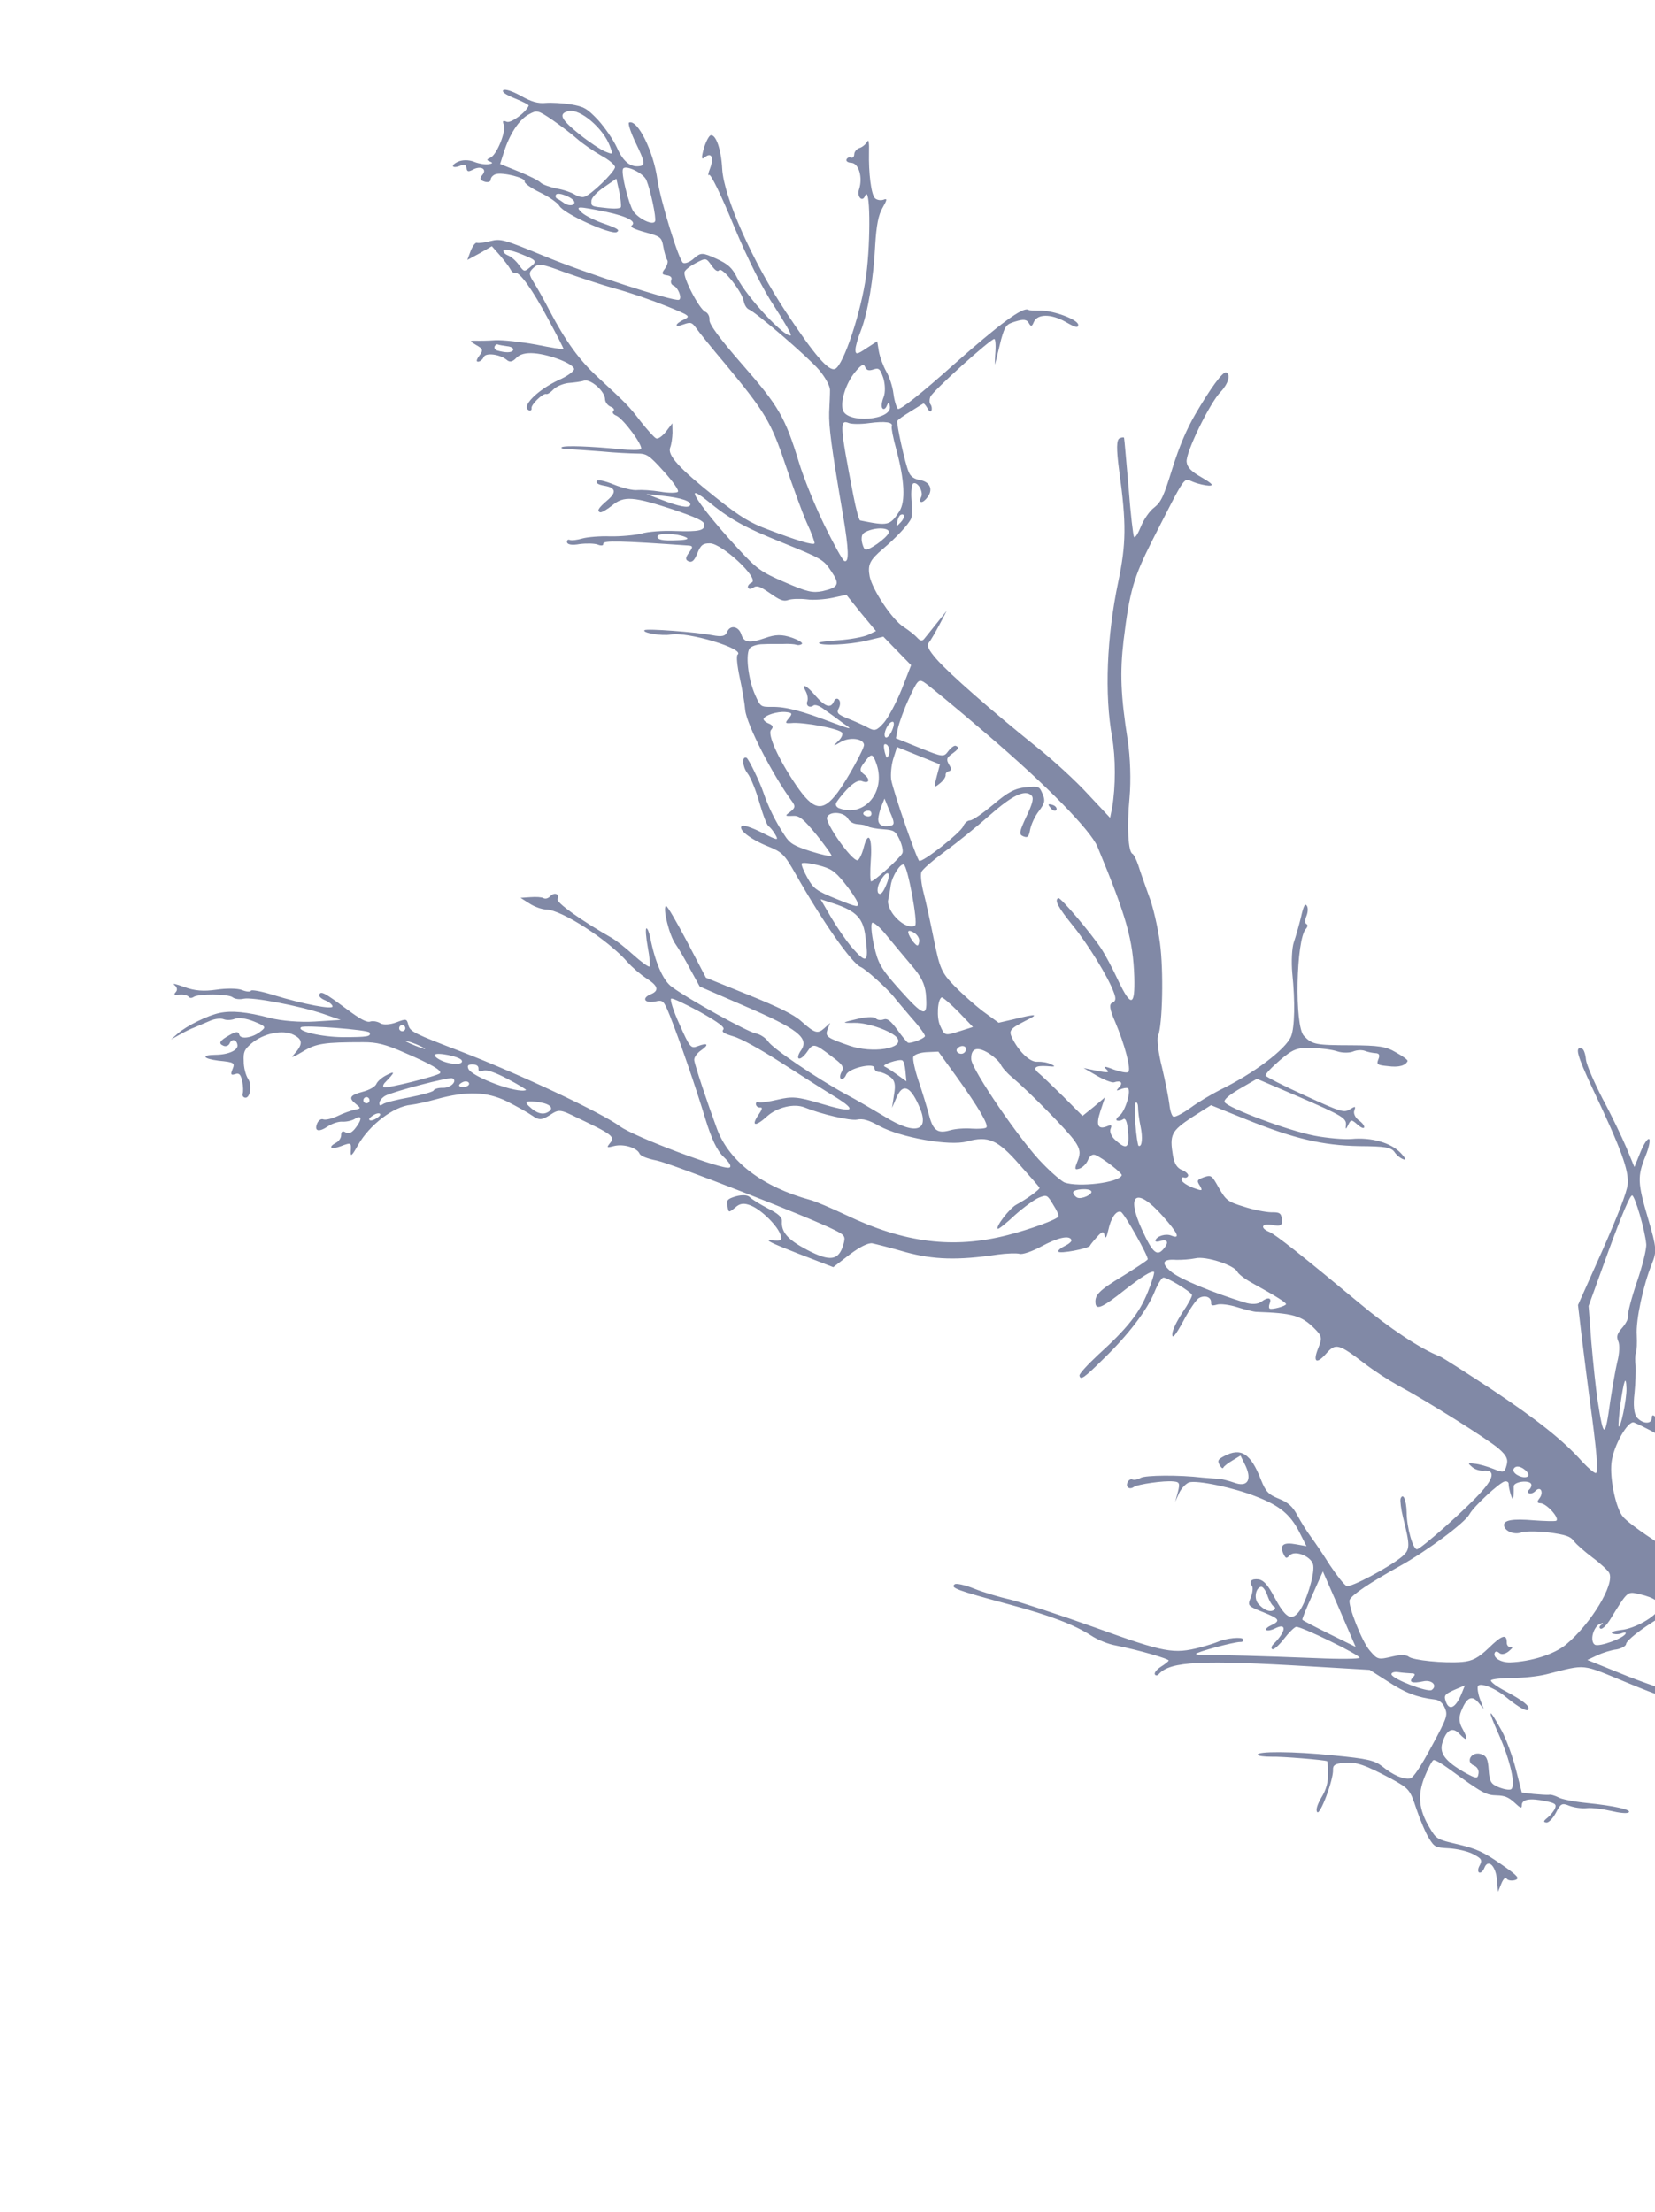 <svg width="279" height="373" viewBox="0 0 279 373" fill="none" xmlns="http://www.w3.org/2000/svg">
<path d="M253.081 317.626C253.412 316.806 253.781 316.449 253.992 316.759C254.204 317.069 254.841 317.158 255.412 316.996C256.253 316.719 255.916 316.302 252.976 314.272C250.036 312.243 248.946 311.746 245.828 310.992C242.237 310.158 242.14 310.119 240.978 308.134C239.172 305.103 238.929 302.648 240.177 299.561C240.761 298.113 241.432 296.869 241.636 296.783C241.858 296.649 243.035 297.348 244.249 298.232C249.926 302.377 250.533 302.679 252.311 302.724C253.644 302.757 254.32 303.03 255.302 303.932C256.362 304.921 256.555 304.999 256.547 304.323C256.589 303.386 257.923 303.139 260.559 303.699C262.172 304.014 262.422 304.227 262.149 304.903C261.974 305.337 261.401 306.06 260.898 306.473C260.152 307.07 260.141 307.234 260.73 307.304C261.127 307.296 261.815 306.564 262.302 305.638C263.089 304.104 263.312 303.97 264.518 304.457C265.29 304.769 266.613 304.967 267.493 304.873C268.372 304.779 270.236 305.028 271.569 305.341C272.949 305.675 274.292 305.824 274.553 305.593C275.173 305.17 272.2 304.474 267.399 303.993C265.352 303.783 263.218 303.37 262.726 303.059C262.166 302.777 261.423 302.533 261.104 302.629C260.756 302.656 259.607 302.585 258.525 302.484L256.545 302.246L255.525 298.242C254.953 296.047 253.881 293.144 253.17 291.847C250.875 287.665 250.642 287.964 252.656 292.425C254.621 296.867 255.563 301.063 254.75 301.689C254.459 301.852 253.561 301.714 252.693 301.363C251.342 300.817 251.102 300.439 250.964 298.419C250.835 296.515 250.585 296.022 249.582 295.728C248.008 295.317 247.007 297.101 248.502 297.705C249.033 297.92 249.359 298.501 249.242 299.07C249.103 299.969 248.891 299.939 246.914 298.859C243.635 296.974 242.616 295.608 243.153 293.861C243.837 291.612 244.892 291.084 246.095 292.412C247.395 293.779 247.57 293.345 246.533 291.466C245.967 290.508 245.893 289.58 246.321 288.519C247.257 286.203 248.109 285.762 249.216 287.05L250.12 288.145L249.498 286.491C249.172 285.63 249.021 284.615 249.138 284.325C249.43 283.602 252.055 284.606 253.982 286.226C256.053 287.905 257.471 288.702 257.666 288.22C257.9 287.641 256.753 286.729 253.754 285.124C252.269 284.356 251.199 283.531 251.345 283.309C251.539 283.107 253.182 282.929 254.979 282.925C256.776 282.922 259.299 282.65 260.672 282.307C267.606 280.563 266.36 280.453 274.349 283.736C279.926 286.046 282.107 286.759 284.049 286.814C286.58 286.938 289.706 288.37 290.522 289.822C290.762 290.199 291.206 290.491 291.525 290.395C291.873 290.368 292.817 291.086 293.645 292.094C295.339 294.013 295.637 294.245 295.871 293.667C296.047 293.232 293.909 291.022 290.913 288.577C289.043 287.092 288.339 286.751 285.162 286.141C283.125 285.767 278.425 284.205 274.546 282.694L267.599 279.887L269.263 279.1C270.163 278.678 271.643 278.21 272.523 278.116C273.374 277.955 274.11 277.523 274.13 277.194C274.122 276.798 275.585 275.537 277.445 274.268C280.68 272.096 280.815 272.038 284.495 272.515C288.271 273.031 293.707 274.161 296.409 274.972C297.201 275.236 298.408 275.443 299.036 275.416C299.664 275.389 302.251 276.21 304.759 277.223C309.777 279.25 312.302 281.056 324.625 291.254C330.955 296.561 331.764 297.057 338.411 300.191C342.269 302.031 347.257 304.27 349.476 305.167C354.156 307.058 354.357 307.532 351.489 309.908C350.414 310.765 348.097 312.747 346.392 314.19C344.618 315.663 342.652 317.057 341.994 317.296C340.35 317.754 337.888 319.958 338.021 320.741C338.077 321.157 339.518 320.785 341.599 319.942C344.018 318.955 346.691 317.061 350.606 313.761C356.75 308.555 355.967 308.687 360.566 311.611C361.916 312.437 362.389 312.516 362.883 311.987C363.465 311.38 363.562 311.419 363.809 312.473C363.932 313.14 365.01 314.361 366.148 315.158C367.266 316.002 368.72 317.263 369.404 317.932C370.04 318.582 370.848 319.358 371.147 319.591C372.015 320.222 367.581 322.583 365.126 322.826C362.787 323.059 362.088 323.955 364.049 324.242C365.014 324.352 365.294 324.633 365.099 325.116C364.943 325.502 364.989 326.082 365.201 326.391C365.46 326.721 365.742 326.442 365.966 325.747C366.553 323.739 366.834 323.46 369.099 322.299C371.635 321.022 371.944 321.091 372.131 322.85C372.252 324.078 372.252 324.078 372.538 322.678C372.685 321.895 373.017 321.075 373.259 320.893C373.501 320.71 375.044 321.614 376.711 322.905C378.426 324.215 382.659 326.655 386.615 328.533C390.405 330.402 395.026 332.717 396.877 333.69C398.71 334.711 400.379 335.441 400.534 335.336C400.717 335.298 401.632 333.31 402.588 330.946L404.303 326.701L402.952 326.155L401.669 325.581L403.264 325.383C405.071 325.216 406.188 323.703 404.507 323.697C403.298 323.77 398.531 322.236 394.691 320.629C391.96 319.469 391.758 319.275 390.907 316.799C390.438 315.319 389.507 313.596 388.939 312.918C387.987 311.803 387.697 311.686 386.363 311.933C385.56 312.114 384.874 312.285 384.854 312.333C384.854 312.333 385.828 312.839 387.063 313.394C388.829 314.164 389.435 314.745 389.712 315.867C389.893 316.67 390.314 317.85 390.533 318.556C390.954 319.736 390.906 319.717 389.258 318.658C387.243 317.395 386.579 316.397 386.979 315.268C387.194 314.738 387.01 314.776 386.409 315.431C385.652 316.191 385.16 316.161 382.989 315.284C380.596 314.261 367.678 305.674 367.285 304.842C367.218 304.591 368.138 304.12 369.299 303.748C370.508 303.394 374.087 302.035 377.232 300.78C380.396 299.477 383.24 298.549 383.529 298.666C383.867 298.803 384.264 298.514 384.44 298.08C384.635 297.598 386.824 296.069 389.254 294.638C392.42 292.774 393.939 292.209 394.372 292.665C394.7 292.966 395.289 293.035 395.666 292.795C396.703 292.035 396.705 291.475 395.68 291.79C393.609 292.469 395.326 290.581 398.153 289.142C399.701 288.364 401.096 287.413 401.232 287.075C401.388 286.689 403.035 285.39 404.875 284.17C407.868 282.18 408.188 281.804 407.941 280.75C407.664 279.628 407.597 279.657 407.031 281.056C406.388 282.648 403.337 284.783 403.912 283.219C404.088 282.785 404.495 282.332 404.843 282.305C405.143 282.257 405.716 281.535 406.027 280.763C406.378 279.894 406.38 279.334 406.013 279.41C405.665 279.438 405.277 279.842 405.101 280.276C404.946 280.662 404.247 281.559 403.529 282.223C402.793 282.935 401.754 284.255 401.22 285.162C400.491 286.27 398.399 287.838 394.719 289.999C391.68 291.689 387.981 293.899 386.47 294.86L383.739 296.619L383.245 291.592C383.003 288.857 382.605 286.508 382.412 286.43C382.171 286.332 382.184 288.246 382.427 290.701C382.641 293.088 382.671 295.513 382.437 296.092C382.222 296.623 380.199 297.882 377.673 298.994C373.705 300.758 373.222 300.843 372.752 299.924C372.233 298.985 372.185 298.965 372.104 299.999C372.014 300.916 371.307 301.416 368.608 302.402C366.769 303.062 364.961 303.51 364.623 303.374C364.286 303.237 363.296 301.659 362.432 299.907C361.07 297.168 360.966 296.453 361.57 294.957C362.759 292.014 363.651 291.196 365.728 291.194C367.429 291.151 367.863 291.327 369.154 292.578L370.646 294.022L369.878 292.59C369.101 291.041 366.545 289.728 365.326 290.245C363.836 290.878 363.396 289.466 363.816 285.37C364.308 280.125 365.456 277.839 369.983 273.439C371.777 271.639 373.465 269.683 373.738 269.008C374.849 266.258 375.459 254.887 374.462 255.27C374.239 255.405 374.148 256.603 374.163 257.956C374.307 260.932 373.631 266.495 372.91 268.28C372.637 268.956 371.132 270.873 369.552 272.423C368.001 274.041 366.371 275.852 365.866 276.546C364.837 277.982 364.383 277.855 364.225 276.164C364.181 275.023 364.084 274.984 363.772 275.756C363.432 276.46 363.267 276.45 362.883 275.734C362.144 274.369 361.937 275.576 362.637 277.037C363.059 277.937 362.998 278.923 362.374 280.466C361.439 282.782 360.256 283.764 355.069 286.325C353.384 287.16 351.177 288.457 350.237 289.256C349.249 290.035 348.29 290.602 348.145 290.543C347.952 290.465 347.994 289.528 348.191 288.485C348.967 284.758 347.679 277.391 346.212 276.855C345.923 276.738 345.95 277.086 346.229 277.647C346.526 278.16 346.974 279.969 347.133 281.66C347.291 283.352 347.525 285.41 347.61 286.174C347.694 286.938 347.379 288.55 346.921 289.824C345.429 293.655 344.203 293.496 336.025 288.733C331.638 286.119 317.299 274.938 315.038 272.341C314.47 271.662 313.612 271.147 313.167 271.136C312.655 271.154 312.067 270.804 311.846 270.378C311.654 270.02 310.643 269.05 309.67 268.264C308.495 267.284 306.976 264.931 304.933 260.682C303.283 257.265 301.795 254.42 301.602 254.342C301.409 254.264 300.823 253.353 300.275 252.347C299.728 251.34 299.035 250.555 298.668 250.631C297.45 250.868 297.551 252.144 298.964 254.342C299.81 255.582 300.914 257.711 301.498 259.182C302.399 261.398 302.397 261.958 301.511 263.733C300.878 265.161 300.731 265.943 301.144 266.447C301.924 267.435 295.038 266.281 289.74 264.533L285.571 263.185L286.912 260.977C287.631 259.752 288.554 258.161 288.914 257.409C289.323 256.676 290.108 255.983 290.639 255.917C291.403 255.833 291.529 255.659 291.212 255.194C290.847 254.71 291.022 254.276 292.089 253.023C293.37 251.521 293.38 251.356 292.65 250.107C291.699 248.433 291.236 248.189 290.846 249.154C290.691 249.54 290.91 250.246 291.276 250.731C291.921 251.496 291.871 251.757 290.979 252.855C290.377 253.51 288.687 256.026 287.201 258.456L284.47 262.853L282.599 261.928C279.898 260.556 274.789 257.089 273.634 255.781C272.431 254.453 271.347 249.357 271.666 246.624C271.956 243.823 274.454 239.445 275.467 239.854C278.632 241.189 284.514 244.688 284.589 245.335C284.732 245.954 284.848 245.945 285.082 245.366C285.335 244.739 286.156 244.79 289.003 245.66C291.011 246.246 292.933 246.63 293.339 246.457C293.833 246.208 293.225 245.906 291.294 245.407C289.315 244.888 288.515 244.508 288.468 243.928C288.354 243.377 288.065 243.26 287.184 243.634C285.336 244.459 278.815 241.431 279.38 240.032C279.516 239.694 279.335 239.172 279.055 238.891C278.651 238.503 278.448 238.589 278.465 239.101C278.413 240.203 276.887 240.091 275.934 238.977C275.463 238.337 275.304 236.926 275.542 234.946C275.712 233.275 275.778 231.169 275.732 230.309C275.619 229.477 275.632 228.473 275.788 228.087C275.944 227.701 275.978 226.367 275.924 225.111C275.749 222.627 277.006 216.738 278.449 213.168C279.326 210.997 279.28 210.417 277.866 205.581C276.042 199.4 276.007 198.376 277.43 194.854C278.015 193.407 278.241 192.151 278 192.054C277.711 191.937 277.07 192.969 276.524 194.319L275.53 196.78L274.169 193.48C273.421 191.719 271.628 187.964 270.149 185.234C268.738 182.475 267.454 179.543 267.36 178.664C267.286 177.736 266.989 176.943 266.748 176.845C265.397 176.299 265.827 177.876 268.445 183.479C273.356 193.825 274.648 197.434 274.389 199.742C274.22 201.133 272.709 205.012 270.079 210.965L266.019 220.043L266.676 225.639C267.061 228.713 267.644 233.382 267.992 235.992C269.17 244.605 269.477 248.153 269.051 248.373C268.8 248.44 267.798 247.586 266.777 246.501C263.572 242.905 259.332 239.508 251.418 234.234C247.157 231.446 243.243 228.911 242.712 228.697C239.46 227.439 234.11 223.874 229.206 219.76C219.504 211.688 214.995 208.126 213.982 207.717C212.39 207.074 212.673 206.234 214.353 206.52C216.014 206.854 216.275 206.623 216.048 205.241C215.896 204.506 215.607 204.389 214.254 204.404C213.365 204.381 211.279 203.987 209.697 203.46C206.946 202.629 206.667 202.348 205.476 200.296C204.275 198.127 204.179 198.088 202.95 198.49C201.751 198.959 201.712 199.056 202.298 199.966C202.788 200.837 202.672 200.846 201.06 200.251C200.095 199.862 199.208 199.279 199.18 198.931C199.133 198.631 199.327 198.429 199.568 198.526C199.858 198.643 200.177 198.548 200.294 198.258C200.391 198.017 199.958 197.561 199.283 197.289C198.414 196.938 197.982 196.202 197.736 194.868C197.149 191.32 197.45 190.712 200.908 188.405L204.152 186.348L210.086 188.746C218.191 192.021 223.018 193.129 229.144 193.247C233.511 193.272 234.505 193.449 235.082 194.243C235.428 194.776 236.151 195.349 236.605 195.476C237.135 195.69 236.886 195.197 236.097 194.373C234.392 192.618 231.101 191.737 227.834 192.044C226.558 192.146 223.737 191.904 221.603 191.491C217.123 190.635 206.846 186.764 206.444 185.815C206.271 185.409 207.279 184.581 209.041 183.554L211.897 181.902L218.737 184.834C226.427 188.165 227.063 188.534 226.885 189.809C226.796 190.446 226.912 190.437 227.272 189.685C227.71 188.739 227.874 188.75 228.78 189.564C229.357 190.078 229.869 190.341 229.966 190.1C230.064 189.859 229.669 189.307 229.052 188.889C228.455 188.423 228.119 187.726 228.314 187.244C228.558 186.501 228.51 186.481 227.551 187.048C226.573 187.663 226.023 187.497 220.013 184.732C216.453 183.125 213.483 181.588 213.348 181.366C213.282 181.114 214.358 179.978 215.734 178.794C217.963 176.889 218.621 176.649 221.075 176.687C222.572 176.731 224.552 176.969 225.44 177.272C226.28 177.555 227.517 177.55 228.126 177.291C228.736 177.032 229.644 177.006 230.127 177.201C230.609 177.396 231.391 177.544 231.884 177.575C232.493 177.596 232.656 177.886 232.383 178.562C232.013 179.478 232.138 179.585 233.973 179.765C235.837 180.013 236.93 179.669 237.29 178.917C237.368 178.724 236.501 178.093 235.353 177.461C233.637 176.431 232.41 176.272 227.763 176.246C221.763 176.235 221.193 176.117 219.816 174.663C218.189 172.995 218.491 158.358 220.149 156.615C220.45 156.288 220.49 155.911 220.249 155.813C219.959 155.696 219.981 155.088 220.234 154.461C220.507 153.785 220.539 153.012 220.279 152.683C219.99 152.286 219.728 152.797 219.316 154.651C218.982 156.031 218.435 157.942 218.112 158.879C217.79 159.815 217.676 162.182 217.853 164.105C218.348 168.851 218.256 173.247 217.652 174.742C216.774 176.913 211.359 181.011 205.562 183.831C204.216 184.522 202.009 185.819 200.73 186.762C199.384 187.733 198.106 188.395 197.816 188.278C197.527 188.161 197.24 187.204 197.137 186.208C197.006 185.145 196.455 182.341 195.893 179.981C195.283 177.602 195.001 175.244 195.216 174.713C195.996 172.783 196.172 163.595 195.55 159.023C195.202 156.413 194.374 152.767 193.646 150.958C192.986 149.12 192.172 146.827 191.886 145.869C191.551 144.892 191.109 144.04 190.916 143.962C190.193 143.67 189.947 139.418 190.418 134.501C190.679 131.632 190.548 127.651 190.113 124.838C188.922 117.23 188.781 113.412 189.418 107.946C190.433 99.601 191.136 97.304 194.24 91.15C200.135 79.614 199.446 80.627 201.154 81.261C202.022 81.611 203.21 81.867 203.818 81.888C204.659 81.891 204.399 81.562 202.538 80.473C200.802 79.491 200.138 78.774 200.044 77.894C199.828 76.347 203.963 67.917 205.777 66.068C207.047 64.73 207.526 63.127 206.706 62.796C206.175 62.581 204.068 65.434 201.483 69.889C200.005 72.435 198.807 75.262 197.635 78.997C196.169 83.736 195.75 84.633 194.588 85.567C193.793 86.144 192.812 87.599 192.345 88.757C191.857 89.963 191.362 90.773 191.179 90.531C191.025 90.356 190.584 86.587 190.252 82.131C189.851 77.704 189.555 73.993 189.498 73.858C189.508 73.693 189.16 73.721 188.753 73.894C188.212 74.124 188.168 75.621 188.686 79.478C189.902 88.275 189.851 91.734 188.515 98.097C186.57 107.356 186.178 117.075 187.477 124.278C188.084 127.778 188.096 132.609 187.475 136.23L187.14 137.891L183.415 133.917C181.393 131.697 177.464 128.089 174.698 125.905C167.365 120.025 159.987 113.564 157.879 111.141C156.541 109.59 156.157 108.874 156.604 108.325C156.924 107.949 157.701 106.58 158.392 105.287L159.608 102.973L157.91 105.092C156.978 106.287 155.998 107.463 155.765 107.762C155.445 108.137 155.088 108.049 154.626 107.526C154.241 107.09 153.219 106.284 152.332 105.701C150.442 104.545 147.098 99.49 146.613 97.217C146.243 95.216 146.603 94.463 148.832 92.558C151.041 90.701 153.214 88.38 153.603 87.415C153.759 87.029 153.764 85.628 153.653 84.236C153.542 82.844 153.701 81.618 153.972 81.503C154.717 81.187 155.696 82.929 155.297 83.778C154.733 84.897 155.554 84.948 156.331 83.859C157.369 82.539 156.775 81.232 155.095 80.946C154.1 80.769 153.483 80.351 153.186 79.558C152.592 78.251 151.089 71.415 151.264 70.981C151.342 70.788 152.291 70.105 153.405 69.433C154.518 68.76 155.516 68.097 155.651 68.039C155.739 67.962 156.047 68.311 156.344 68.825C156.623 69.386 156.912 69.503 157.029 69.213C157.146 68.924 157.061 68.441 156.878 68.198C156.647 67.937 156.668 67.328 156.844 66.894C157.234 65.929 167.12 57.016 167.622 57.163C167.834 57.192 167.908 58.4 167.767 59.859C167.695 61.289 167.693 61.849 167.821 61.115C167.997 60.401 168.419 58.663 168.772 57.234C169.446 54.869 169.64 54.667 171.236 54.189C172.581 53.779 173.102 53.877 173.429 54.458C173.784 55.106 173.968 55.069 174.26 54.345C174.845 52.898 177.154 52.877 179.623 54.267C181.214 55.19 181.764 55.356 181.766 54.796C181.837 53.927 177.601 52.327 175.339 52.368C174.383 52.374 173.494 52.352 173.369 52.245C172.482 51.662 168.471 54.644 160.689 61.544C155.242 66.415 151.705 69.195 151.358 68.942C151.127 68.681 150.754 67.52 150.614 66.341C150.473 65.161 149.918 63.478 149.38 62.587C148.89 61.716 148.326 60.197 148.155 59.23L147.881 57.548L146.06 58.721C144.51 59.778 144.211 59.825 144.214 58.985C144.196 58.473 144.617 57.015 145.123 55.761C146.323 52.654 147.28 46.811 147.541 41.305C147.745 38.02 148.07 36.243 148.79 35.019C149.548 33.698 149.617 33.389 148.939 33.676C148.485 33.829 147.847 33.74 147.52 33.44C146.865 32.838 146.413 29.233 146.494 25.561C146.547 24.18 146.414 23.397 146.239 23.831C146.015 24.245 145.472 24.756 144.95 24.938C144.447 25.071 144.02 25.572 144.009 26.016C143.998 26.461 143.736 26.692 143.447 26.575C143.157 26.458 142.819 26.602 142.702 26.891C142.585 27.181 142.932 27.433 143.54 27.454C144.786 27.565 145.464 29.915 144.829 31.904C144.39 33.129 145.362 34.195 145.83 33.038C146.688 30.915 146.819 40.452 146.016 46.469C145.193 52.534 142.204 61.596 140.782 62.2C139.698 62.66 137.331 59.908 132.554 52.703C126.93 44.258 122.012 33.235 121.748 28.471C121.576 25.146 120.677 22.65 119.826 22.812C119.526 22.859 119.001 23.881 118.649 25.03C118.199 26.7 118.246 27 118.837 26.509C119.932 25.604 120.383 26.572 119.71 28.377C119.359 29.245 119.328 29.738 119.542 29.487C119.803 29.256 121.674 33.099 123.705 38.072C126.044 43.675 128.654 48.882 130.586 51.739C132.239 54.315 133.507 56.455 133.304 56.541C132.288 56.972 125.954 50.148 124.293 46.896C123.43 45.144 122.775 44.543 120.739 43.608C118.414 42.556 118.134 42.556 117 43.556C116.37 44.144 115.557 44.489 115.171 44.333C114.496 44.06 111.381 33.991 110.833 30.346C110.193 25.542 107.468 20.063 106.045 20.667C105.822 20.802 106.348 22.417 107.269 24.305C108.641 27.16 108.784 27.779 108.029 27.979C106.376 28.321 105.085 27.35 104.001 24.892C103.407 23.586 101.955 21.484 100.829 20.243C98.942 18.246 98.431 17.984 96.229 17.599C94.858 17.382 92.935 17.279 92.008 17.353C90.664 17.483 89.564 17.151 87.828 16.169C86.266 15.313 85.213 15.001 84.855 15.193C84.526 15.452 85.172 15.938 86.764 16.581C88.115 17.127 89.185 17.671 89.127 17.816C88.659 18.974 86.121 20.811 85.445 20.538C84.77 20.265 84.663 20.39 84.922 21C85.382 22.084 83.745 26.136 82.661 26.596C82.052 26.855 81.993 27 82.524 27.214C83.151 27.467 83.112 27.564 82.329 27.696C81.845 27.782 80.735 27.614 79.915 27.282C79.046 26.931 77.925 26.927 77.161 27.292C75.835 27.935 76.277 28.506 77.632 27.931C78.309 27.644 78.502 27.722 78.645 28.341C78.74 28.94 78.933 29.018 79.717 28.605C81.014 27.895 82.181 28.479 81.327 29.48C80.774 30.155 80.909 30.378 81.7 30.641C82.25 30.807 82.705 30.654 82.725 30.326C82.717 29.93 83.105 29.525 83.56 29.372C84.721 29 88.698 29.989 88.445 30.616C88.347 30.858 89.513 31.721 91.018 32.442C92.571 33.181 94.007 34.211 94.305 34.724C95.016 36.021 102.984 39.633 103.971 39.134C104.552 38.808 104.109 38.516 101.947 37.755C100.412 37.248 98.686 36.382 98.108 35.867C96.894 34.704 97.271 34.744 102.205 35.727C105.768 36.493 107.379 37.368 106.497 38.022C106.168 38.282 106.92 38.642 108.735 39.151C111.409 39.894 111.534 40.001 111.828 41.635C111.998 42.602 112.314 43.627 112.496 43.869C112.66 44.16 112.454 44.806 112.076 45.327C111.484 46.098 111.57 46.301 112.42 46.42C113.057 46.509 113.337 46.79 113.161 47.224C113.005 47.611 113.178 48.017 113.564 48.173C114.336 48.485 115.044 50.342 114.454 50.553C113.641 50.898 98.353 45.956 91.638 43.13C85.048 40.412 84.401 40.207 82.709 40.645C81.703 40.912 80.64 41.044 80.399 40.946C80.157 40.849 79.692 41.446 79.341 42.315L78.785 43.83L80.866 42.707L82.919 41.516L84.305 43.086C85.026 43.938 85.834 44.994 86.055 45.42C86.276 45.846 86.623 46.099 86.826 46.012C87.552 45.744 89.782 48.834 92.394 53.761C93.872 56.491 95.033 58.756 94.994 58.853C94.955 58.949 92.898 58.623 90.359 58.102C87.848 57.649 84.787 57.31 83.53 57.364C82.255 57.466 80.738 57.47 80.129 57.449C79.124 57.435 79.153 57.503 80.281 58.184C81.429 58.816 81.495 59.067 80.777 60.011C80.272 60.705 80.252 61.034 80.667 60.977C80.967 60.93 81.384 60.593 81.54 60.207C81.852 59.435 84.208 59.714 85.355 60.626C85.933 61.141 86.368 61.036 87.037 60.352C87.638 59.697 88.692 59.45 90.103 59.57C92.759 59.802 96.638 61.313 96.78 62.212C96.808 62.56 95.664 63.445 94.174 64.077C90.574 65.766 87.743 68.606 89.19 69.191C89.431 69.288 89.654 69.154 89.607 68.854C89.464 68.235 91.568 66.223 92.098 66.437C92.291 66.515 92.824 66.169 93.319 65.64C93.794 65.158 94.945 64.669 95.825 64.576C96.753 64.502 97.932 64.361 98.454 64.179C99.596 63.855 102.033 66.018 101.999 67.351C102.036 67.815 102.43 68.367 102.961 68.582C103.443 68.776 103.655 69.086 103.393 69.317C103.151 69.5 103.343 69.858 103.874 70.073C105.08 70.56 108.59 75.345 108.038 75.74C107.863 75.894 106.279 75.927 104.559 75.737C99.595 75.246 95.17 75.086 94.705 75.403C94.463 75.586 94.965 75.733 95.854 75.755C96.694 75.758 99.254 75.951 101.485 76.123C103.697 76.343 106.344 76.458 107.349 76.472C109.031 76.477 109.349 76.662 111.909 79.492C113.42 81.169 114.497 82.67 114.284 82.921C114.09 83.123 112.785 83.157 111.318 82.901C109.898 82.664 108.14 82.571 107.444 82.627C106.729 82.731 104.943 82.29 103.495 81.705C101.855 81.042 100.716 80.806 100.579 81.144C100.443 81.482 100.954 81.744 101.9 81.902C103.841 82.237 103.974 83.02 102.355 84.387C100.892 85.648 100.581 86.139 101.16 86.373C101.401 86.471 102.292 85.933 103.193 85.23C105.16 83.556 106.831 83.726 113.568 85.943C117.264 87.212 118.596 87.806 118.71 88.357C118.889 89.44 117.951 89.678 113.855 89.538C111.817 89.444 109.217 89.628 108.124 89.972C107.002 90.249 104.615 90.463 102.885 90.437C101.175 90.364 99.02 90.559 98.198 90.788C97.308 91.046 96.361 91.168 96.023 91.032C95.734 90.915 95.54 91.117 95.587 91.417C95.643 91.833 96.425 91.98 97.76 91.734C98.939 91.593 100.272 91.626 100.803 91.841C101.334 92.055 101.749 91.999 101.702 91.699C101.608 91.1 104.603 91.187 116.011 91.981C116.832 92.032 116.87 92.215 116.132 93.208C115.501 94.075 115.529 94.423 116.108 94.657C116.687 94.891 117.075 94.487 117.562 93.281C118.127 91.882 118.524 91.593 119.694 91.616C121.751 91.662 128.031 97.51 126.734 98.221C126.26 98.422 125.968 98.866 126.103 99.088C126.218 99.359 126.614 99.351 127.011 99.062C127.563 98.668 128.065 98.815 129.819 100.029C131.477 101.204 132.104 101.457 132.898 101.16C133.42 100.978 134.792 100.916 135.971 101.055C137.081 101.223 139.053 101.066 140.339 100.8L142.679 100.286L145.142 103.357L147.673 106.4L146.279 107.072C145.466 107.417 143.281 107.825 141.377 107.953C139.473 108.082 137.994 108.27 138.052 108.405C138.233 108.928 143.143 108.723 145.937 108.056L148.916 107.351L151.255 109.756L153.595 112.16L152.006 116.232C151.09 118.499 149.748 120.988 149.001 121.864C147.779 123.222 147.459 123.318 146.312 122.686C145.579 122.278 144.055 121.606 142.945 121.157C141.16 120.436 140.977 120.194 141.424 119.365C141.687 118.853 141.68 118.177 141.381 117.944C141.15 117.682 140.763 117.807 140.588 118.241C140.081 119.495 139.125 119.221 137.48 117.322C135.882 115.442 135.014 115.091 135.888 116.679C136.137 117.172 136.241 117.888 136.105 118.225C135.793 118.997 136.506 119.454 137.165 118.934C137.455 118.771 138.198 119.015 139.046 119.694C139.789 120.219 141.225 121.248 142.169 121.966C143.798 123.073 143.682 123.083 140.266 121.815C135.113 119.845 132.42 119.15 130.159 119.19C128.246 119.203 128.197 119.183 127.315 117.2C126.098 114.519 125.63 110.121 126.425 109.264C126.793 108.908 127.751 108.621 128.592 108.624C129.452 108.579 130.969 108.574 131.973 108.587C132.95 108.533 133.983 108.614 134.224 108.711C134.514 108.828 134.929 108.771 135.172 108.589C135.414 108.406 134.652 107.93 133.475 107.51C131.796 106.944 130.723 106.96 128.953 107.591C126.273 108.529 125.394 108.342 124.955 106.93C124.496 105.566 123.076 105.329 122.589 106.535C122.296 107.259 121.726 107.421 120.113 107.107C117.245 106.565 109.073 105.957 108.676 106.246C108.105 106.688 111.629 107.27 113.031 106.995C115.835 106.444 125.69 109.416 124.344 110.387C124.101 110.57 124.289 112.329 124.697 114.234C125.135 116.206 125.542 118.672 125.625 119.716C125.868 122.171 130.235 130.669 133.534 135.145C134.111 135.939 134.061 136.2 133.228 136.873C132.279 137.556 132.308 137.624 133.564 137.57C134.724 137.477 135.321 137.943 137.621 140.724C139.074 142.546 140.227 144.135 140.169 144.279C140.091 144.472 138.546 144.129 136.654 143.533C133.875 142.634 133.142 142.226 132.287 140.87C130.777 138.633 129.492 135.981 128.698 133.64C128.115 131.889 126.186 127.911 125.849 127.775C125.029 127.443 125.148 129.231 125.985 130.355C126.581 131.101 127.462 133.365 128.045 135.396C128.627 137.427 129.307 139.217 129.596 139.334C129.818 139.48 130.357 140.09 130.712 140.739C131.308 141.765 131.095 141.736 128.443 140.383C126.764 139.537 125.326 139.068 125.084 139.251C124.309 139.78 126.429 141.478 129.42 142.686C131.881 143.68 132.237 144.049 134.139 147.399C138.623 155.328 143.604 162.447 145.099 163.051C145.919 163.382 149.541 166.641 150.734 168.133C151.023 168.531 152.36 170.081 153.65 171.612C155.007 173.115 156.007 174.529 155.929 174.722C155.754 175.156 153.509 175.989 153.075 175.813C152.882 175.735 152.054 174.728 151.266 173.623C150.141 172.103 149.591 171.656 148.934 171.895C148.411 172.077 147.842 171.959 147.659 171.717C147.496 171.427 146.259 171.432 144.973 171.698C141.811 172.441 141.675 172.498 144.1 172.468C146.362 172.428 150.473 173.92 151.261 175.024C152.501 176.816 147.058 177.648 143.217 176.32C139.377 174.993 139.078 174.76 139.497 173.583L139.946 172.473L138.967 173.368C137.833 174.369 137.379 174.242 135.067 172.186C133.834 171.07 131.259 169.805 126.145 167.739L119.005 164.854L115.809 158.737C114.023 155.378 112.477 152.676 112.274 152.763C111.664 153.021 112.836 157.76 113.884 159.194C114.384 159.901 115.518 161.818 116.372 163.454L117.956 166.339L125.404 169.572C134.396 173.43 136.458 174.992 135.06 177.065C134.555 177.759 134.418 178.377 134.659 178.474C134.948 178.591 135.539 178.101 136.064 177.358C137.064 175.855 137.277 175.884 140.235 178.146C142.047 179.495 142.336 179.892 141.888 180.722C141.558 181.262 141.556 181.822 141.797 181.92C142.087 182.036 142.455 181.68 142.65 181.198C143.098 180.088 147.479 179.108 147.417 180.093C147.425 180.49 147.772 180.742 148.217 180.753C148.661 180.765 149.462 181.144 150.031 181.542C150.85 182.154 151.021 182.84 150.716 184.569L150.38 186.79L151.149 185.025C152.152 182.68 153.397 183.071 154.845 186.293C156.927 190.726 154.45 191.577 149.07 188.225C147.306 187.176 144.365 185.426 142.465 184.434C137.508 181.702 130.326 176.836 129.48 175.596C129.057 174.976 128.122 174.374 127.34 174.227C125.94 173.941 116.074 168.496 113.27 166.409C111.785 165.361 110.443 162.293 109.617 158.087C109.427 157.168 109.14 156.491 108.956 156.529C108.801 156.635 108.893 158.075 109.215 159.777C109.538 161.478 109.63 162.918 109.494 162.976C109.291 163.062 108.076 162.179 106.718 160.956C105.408 159.754 103.818 158.55 103.23 158.2C97.849 155.128 93.763 152.186 93.996 151.607C94.367 150.691 93.431 150.369 92.723 151.149C92.354 151.505 91.919 151.61 91.601 151.425C91.331 151.26 90.346 151.199 89.418 151.273L87.746 151.383L89.221 152.316C90.059 152.879 91.333 153.337 92.058 153.35C94.676 153.397 102.505 158.468 105.767 162.2C106.614 163.159 108.04 164.352 108.927 164.935C110.942 166.198 111.171 167.02 109.748 167.624C108.142 168.266 108.613 169.186 110.363 168.882C111.784 168.559 111.861 168.646 112.905 171.201C114.601 175.477 117.308 183.361 118.894 188.604C119.964 192.067 120.865 194.002 122.002 195.079C123.013 196.048 123.368 196.697 122.962 196.869C121.878 197.329 106.979 191.703 104.55 189.936C101.399 187.596 87.623 181.133 77.82 177.34C69.849 174.288 69.145 173.948 68.849 172.874C68.573 171.752 68.525 171.733 66.802 172.384C65.806 172.767 64.598 172.84 64.154 172.549C63.663 172.238 62.88 172.09 62.426 172.243C61.836 172.454 60.688 171.822 58.404 170.113C54.732 167.395 54.096 167.025 53.823 167.701C53.706 167.99 54.159 168.398 54.786 168.651C55.461 168.924 56.01 169.37 56.058 169.67C56.2 170.289 51.199 169.334 46.054 167.761C44.114 167.145 42.386 166.84 42.308 167.033C42.21 167.274 41.553 167.233 40.782 166.921C40.058 166.629 38.096 166.622 36.482 166.868C34.336 167.179 32.809 167.068 31.053 166.414C29.683 165.917 28.969 165.74 29.392 166.08C29.865 166.439 29.95 166.922 29.649 167.25C29.223 167.751 29.319 167.79 30.247 167.716C30.894 167.641 31.609 167.817 31.792 168.059C31.974 168.302 32.303 168.322 32.613 168.11C33.407 167.534 38.383 167.58 39.173 168.124C39.549 168.444 40.399 168.563 41.086 168.391C42.555 168.087 50.377 169.563 54.478 170.94L57.431 171.965L53.111 172.24C50.579 172.395 47.43 172.133 45.5 171.634C41.542 170.596 39.05 170.374 37.029 170.793C35.076 171.182 31.436 172.967 29.953 174.275L28.82 175.276L30.272 174.46C31.075 173.999 32.198 173.443 32.788 173.232C33.33 173.002 34.482 172.513 35.294 172.168C36.127 171.775 37.19 171.643 37.721 171.858C38.203 172.053 39.063 172.007 39.605 171.777C40.215 171.519 41.538 171.716 42.792 172.223C44.77 173.022 44.876 173.177 44.062 173.803C42.686 174.986 40.52 175.346 40.33 174.427C40.216 173.876 39.752 173.913 38.726 174.509C36.983 175.488 36.74 175.951 37.705 176.341C38.091 176.497 38.565 176.296 38.721 175.91C39.053 175.09 39.883 175.257 40.025 176.156C40.215 177.074 38.502 177.842 36.309 177.853C33.883 177.883 34.142 178.493 36.808 178.841C39.56 179.111 39.637 179.198 39.17 180.356C38.838 181.176 38.944 181.331 39.65 181.111C40.308 180.872 40.587 181.153 40.844 182.323C41.005 183.174 41.031 184.082 40.914 184.372C40.817 184.613 40.912 184.932 41.202 185.049C42.118 185.42 42.561 183.073 41.841 181.94C41.418 181.32 41.075 179.947 41.088 178.942C41.006 177.338 41.21 176.972 42.344 175.971C44.399 174.219 47.706 173.535 49.509 174.488C51.139 175.315 51.088 176.136 49.391 177.976C48.983 178.429 49.661 178.141 50.997 177.334C53.311 175.912 54.674 175.733 61.187 175.727C63.496 175.706 65.021 176.098 68.07 177.442C72.711 179.429 74.572 180.517 74.164 180.97C73.757 181.423 65.266 183.548 64.735 183.334C64.494 183.236 64.582 182.879 64.883 182.552C66.609 180.78 66.658 180.519 65.245 181.239C64.413 181.632 63.628 182.325 63.452 182.759C63.257 183.242 62.251 183.789 61.245 184.056C58.982 184.657 58.69 185.1 59.962 186.119C60.887 186.886 60.887 186.886 59.785 187.114C59.166 187.257 57.87 187.687 56.882 188.186C55.915 188.637 54.861 188.884 54.475 188.728C54.137 188.592 53.672 188.909 53.458 189.44C52.931 190.742 53.742 190.958 55.292 189.9C55.979 189.449 57.024 189.085 57.681 189.126C58.338 189.167 59.257 188.977 59.77 188.679C60.99 187.881 61.123 188.664 59.958 190.158C59.346 190.977 58.785 191.255 58.293 190.945C57.753 190.614 57.531 190.749 57.509 191.357C57.546 191.821 57.129 192.438 56.635 192.688C55.202 193.456 55.819 193.873 57.406 193.28C59.196 192.6 59.244 192.619 59.132 194.146C59.071 195.131 59.333 194.9 60.354 193.068C62.298 189.644 66.347 186.566 69.266 186.287C70.03 186.202 71.935 185.794 73.579 185.335C78.695 183.923 82.067 184.051 85.443 185.695C87.025 186.503 88.954 187.563 89.696 188.087C90.882 188.903 91.278 188.895 92.701 188.011C94.231 187.001 94.395 187.012 97.434 188.52C103.135 191.216 103.732 191.682 102.879 192.684C102.199 193.532 102.248 193.551 103.621 193.208C105.226 192.846 107.407 193.559 107.81 194.508C107.982 194.914 109.092 195.362 110.704 195.677C113.147 196.159 136.663 205.323 140.752 207.424C142.479 208.29 142.565 208.493 142.164 209.903C141.372 212.557 139.941 212.765 136.093 210.761C132.804 209.039 131.697 207.75 131.81 205.944C131.87 205.239 131.215 204.638 129.441 203.752C128.1 203.042 126.75 202.216 126.394 201.848C126.038 201.479 125.101 201.437 124.095 201.705C122.634 202.125 122.421 202.375 122.64 203.361C122.8 204.492 122.848 204.512 123.943 203.607C124.748 202.866 125.444 202.811 126.602 203.278C128.387 204 131.15 206.744 131.599 208.272C131.905 209.181 131.702 209.267 130.127 209.136C128.785 208.987 129.807 209.512 134.41 211.316L140.479 213.656L143.25 211.52C144.945 210.241 146.426 209.492 147.093 209.649C147.71 209.787 150.211 210.404 152.72 211.138C157.373 212.4 161.47 212.54 168.159 211.539C169.706 211.322 171.407 211.28 171.861 211.407C172.295 211.582 173.978 211.028 175.566 210.154C178.363 208.647 180.268 208.238 180.613 209.051C180.748 209.273 180.224 209.735 179.527 210.071C178.831 210.407 178.327 210.82 178.413 211.024C178.566 211.478 183.555 210.52 183.75 210.037C183.828 209.844 184.381 209.17 184.982 208.515C185.797 207.609 186.049 207.543 186.201 208.278C186.372 208.964 186.537 208.694 186.851 207.362C187.274 205.344 188.196 204.033 188.968 204.345C189.547 204.579 193.657 211.907 193.482 212.342C193.404 212.535 191.496 213.784 189.249 215.177C185.173 217.627 184.465 218.407 184.701 219.906C184.92 220.892 186.043 220.336 189.599 217.507C192.544 215.218 194.055 214.257 194.537 214.452C194.682 214.51 194.222 216.064 193.501 217.849C192.059 221.419 190.089 223.934 185.039 228.516C183.323 230.124 181.926 231.636 181.973 231.936C182.135 232.786 182.755 232.363 186.129 229.013C190.181 225.094 193.413 220.844 194.602 217.901C195.148 216.551 195.809 215.471 196.109 215.423C196.66 215.309 200.681 217.72 200.939 218.329C201.026 218.532 200.316 219.873 199.354 221.28C198.334 222.832 197.595 224.385 197.621 225.014C197.638 225.806 198.191 225.132 199.514 222.692C200.486 220.84 201.7 219.085 202.126 218.865C203.133 218.317 204.214 218.698 204.172 219.635C204.141 220.128 204.334 220.206 205.156 219.977C205.678 219.795 207.233 219.974 208.575 220.404C209.868 220.814 211.345 221.187 211.79 221.198C217.876 221.412 219.353 221.784 221.558 223.966C222.878 225.285 222.925 225.584 222.223 227.321C221.268 229.685 221.933 230.122 223.621 228.167C225.164 226.433 225.714 226.599 229.915 229.812C231.583 231.103 234.166 232.764 235.68 233.6C240.387 236.119 250.954 242.745 252.688 244.287C253.969 245.422 254.276 246.052 253.982 247.055C253.64 248.32 253.504 248.377 251.768 247.676C250.754 247.266 249.345 246.865 248.64 246.805C247.413 246.646 247.394 246.694 248.145 247.335C248.55 247.723 249.39 248.006 250.018 247.979C252.009 247.773 251.927 249.087 249.783 251.476C247.474 254.135 239.672 261.084 238.889 261.216C238.222 261.34 237.153 257.597 237.133 255.007C237.082 252.91 236.536 251.623 236.107 252.685C236.019 253.042 236.178 254.453 236.521 255.826C237.722 260.633 237.749 261.261 236.373 262.444C234.25 264.225 227.736 267.709 227.012 267.417C226.626 267.261 225.404 265.701 224.212 263.929C223.088 262.128 221.608 259.958 220.954 259.077C220.3 258.195 219.31 256.617 218.734 255.542C217.937 254.042 217.205 253.353 215.613 252.71C213.828 251.989 213.395 251.533 212.581 249.521C210.847 245.06 209.199 244.001 206.333 245.538C205.326 246.085 205.2 246.258 205.613 247.042C205.882 247.488 206.133 247.701 206.23 247.46C206.327 247.219 207.054 246.671 207.79 246.238L209.126 245.431L209.99 247.183C211.092 249.593 210.257 250.827 208.018 249.978C207.082 249.656 205.914 249.353 205.47 249.341C205.025 249.33 203.779 249.22 202.746 249.139C198.786 248.661 193.095 248.719 192.291 249.18C191.846 249.449 191.227 249.592 190.889 249.455C190.6 249.338 190.222 249.578 190.066 249.964C189.735 250.785 190.448 251.241 191.175 250.693C191.794 250.27 196.27 249.609 197.825 249.788C198.859 249.869 198.926 250.121 198.573 251.55L198.123 253.22L198.775 251.744C199.155 250.943 199.931 250.134 200.453 249.952C201.749 249.522 208.112 250.858 211.827 252.359C215.706 253.87 217.479 255.316 218.995 258.229L220.243 260.698L218.514 260.392C216.429 259.998 215.741 260.45 216.296 261.853C216.747 262.821 216.844 262.86 217.426 262.253C218.328 261.271 221.251 262.508 221.391 263.967C221.617 265.63 220.122 270.301 218.977 271.747C217.686 273.414 216.703 272.792 214.783 269.21C213.737 267.216 212.996 266.412 212.146 266.293C210.967 266.154 210.492 266.635 211.069 267.429C211.252 267.672 211.181 268.541 210.85 269.361C210.285 270.76 210.333 270.78 212.938 271.832C215.784 272.982 215.948 273.273 214.148 274.117C213.518 274.424 213.266 274.771 213.507 274.868C213.797 274.985 214.416 274.842 214.909 274.593C216.971 273.518 216.859 275.044 214.697 277.201C214.329 277.557 214.221 277.963 214.511 278.079C214.752 278.177 215.624 277.407 216.449 276.337C217.274 275.268 218.205 274.353 218.505 274.306C219.288 274.173 229.368 279.088 229.192 279.522C229.114 279.715 225.897 279.762 221.984 279.584C212.429 279.203 205.927 279.045 203.618 279.066C202.594 279.101 201.676 279.011 201.618 278.875C201.503 278.604 208.061 276.82 209.114 276.853C209.442 276.873 209.684 276.691 209.569 276.42C209.436 275.917 206.613 276.236 205.307 276.83C204.9 277.003 203.604 277.433 202.347 277.767C197.84 278.92 196.421 278.683 184.667 274.44C178.587 272.264 172.14 270.164 170.306 269.704C168.452 269.291 165.701 268.461 164.206 267.856C162.71 267.252 161.213 266.928 160.971 267.111C160.109 267.717 161.287 268.136 170.09 270.515C177.128 272.404 181.103 273.954 183.957 275.78C185.017 276.489 186.851 277.23 188.058 277.437C191.901 278.204 197.132 279.7 197.015 279.99C196.957 280.135 196.366 280.625 195.698 281.029C195.01 281.481 194.564 282.03 194.679 282.301C194.794 282.572 195.142 282.544 195.375 282.245C197.305 280.107 202.514 279.854 221.303 280.992L230.896 281.557L234.019 283.548C236.902 285.442 238.947 286.213 241.893 286.561C242.647 286.641 243.225 287.155 243.57 287.968C244.087 289.187 243.979 289.593 241.334 294.473C239.506 297.887 238.253 299.738 237.75 299.871C236.6 300.08 234.882 299.33 233.061 297.865C231.741 296.826 230.621 296.542 224.787 295.981C218.055 295.281 211.775 295.269 212.033 295.878C212.12 296.082 213.134 296.211 214.371 296.205C216.187 296.154 223.19 296.738 223.721 296.953C223.818 296.992 223.872 297.968 223.868 299.089C223.931 300.461 223.55 301.822 222.763 303.075C222.043 304.3 221.789 305.207 222.049 305.537C222.52 306.176 224.831 300.039 224.721 298.367C224.685 297.623 225.13 297.354 226.522 297.243C228.629 297.028 230.048 297.545 234.533 299.918C237.561 301.59 237.686 301.697 238.795 305.063C239.436 306.95 240.385 309.185 240.942 310.028C241.826 311.451 242.019 311.529 244.27 311.653C245.584 311.735 247.389 312.127 248.315 312.614C249.752 313.363 249.935 313.605 249.449 314.531C249.118 315.071 249.116 315.631 249.358 315.729C249.647 315.846 250.016 315.489 250.249 314.91C250.873 313.367 252.164 314.618 252.349 316.937L252.535 318.976L253.081 317.626ZM243.68 286.722C243.403 285.88 243.616 285.63 245.126 284.949L246.955 284.173L246.429 285.475C245.376 288.081 244.225 288.569 243.68 286.722ZM234.574 282.313C234.527 282.014 235.049 281.832 235.735 281.941C236.421 282.049 237.406 282.111 237.899 282.141C238.575 282.134 238.661 282.337 238.186 282.819C237.41 283.628 238.038 283.881 239.875 283.501C241.364 283.149 242.404 284.186 241.367 284.946C240.68 285.398 234.707 283.097 234.574 282.313ZM230.916 278.31C229.608 276.827 227.175 270.625 227.526 269.757C227.857 268.937 230.869 266.899 236.01 264.037C240.569 261.502 246.982 256.742 247.731 255.305C248.422 254.012 252.813 249.95 253.664 249.789C254.031 249.713 254.349 249.897 254.329 250.226C254.308 250.554 254.489 251.357 254.68 251.995C255.082 253.224 255.199 252.934 255.178 250.625C255.181 249.784 258.003 249.466 258.165 250.316C258.212 250.616 257.988 251.031 257.746 251.214C257.484 251.445 257.503 251.677 257.792 251.793C258.082 251.91 258.556 251.709 258.857 251.382C259.72 250.496 260.276 251.618 259.538 252.611C259.072 253.209 259.091 253.441 259.7 253.462C260.753 253.495 263.063 256.111 262.317 256.428C261.998 256.523 260.337 256.469 258.646 256.347C254.956 256.035 253.39 256.3 253.561 257.267C253.731 258.234 255.391 258.848 256.542 258.359C257.065 258.178 259.094 258.156 261.026 258.375C263.952 258.772 264.743 259.035 265.32 259.83C265.715 260.382 267.169 261.643 268.461 262.614C269.8 263.604 271.062 264.787 271.283 265.213C272.271 267.071 268.209 273.792 263.984 277.304C261.969 278.959 258.119 280.153 254.582 280.296C252.997 280.329 251.648 279.503 251.979 278.683C252.096 278.393 252.424 278.414 252.752 278.714C253.128 279.035 253.746 278.892 254.318 278.449C254.996 277.882 255.142 277.66 254.678 277.697C254.311 277.773 254.003 277.424 254.014 276.98C254.029 275.414 253.187 275.692 250.958 277.877C249.222 279.533 248.216 280.08 246.476 280.219C243.509 280.48 238.119 279.93 237.464 279.328C237.136 279.028 235.967 279.004 234.846 279.28C232.302 279.88 232.254 279.861 230.916 278.31ZM219.552 273.102C219.475 273.014 220.236 271.133 221.229 268.953L223.011 264.959L225.781 271.297L228.532 277.684L224.085 275.494C221.655 274.288 219.61 273.237 219.552 273.102ZM212.074 270.361C211.371 269.459 211.677 267.731 212.595 267.541C212.895 267.494 213.395 268.201 213.672 269.042C213.978 269.952 214.488 270.775 214.777 270.892C215.018 270.989 215.017 271.269 214.775 271.452C214.136 271.923 213.026 271.475 212.074 270.361ZM268.532 275.494C268.728 274.731 269.272 273.941 269.726 273.788C270.316 273.577 270.365 273.597 269.928 273.981C269.619 274.193 269.55 274.502 269.839 274.619C270.129 274.736 270.798 274.052 271.381 273.165C274.48 268.132 274.286 268.334 276.401 268.796C278.969 269.385 280.087 270.229 279.678 271.242C279.132 272.593 275.559 274.629 273.288 274.834C272.109 274.975 271.451 275.214 271.817 275.418C272.252 275.593 272.928 275.586 273.402 275.385C273.876 275.184 274.137 275.233 274.059 275.426C273.728 276.246 269.529 277.748 268.864 277.311C268.449 277.088 268.317 276.305 268.532 275.494ZM63.028 187.975C63.541 187.678 64.005 187.641 64.092 187.844C64.197 187.999 63.829 188.355 63.316 188.653C62.803 188.95 62.339 188.987 62.253 188.784C62.147 188.629 62.515 188.273 63.028 187.975ZM61.298 185.312C61.396 185.071 61.686 184.908 61.976 185.025C62.217 185.122 62.361 185.461 62.263 185.702C62.146 185.991 61.827 186.087 61.586 185.99C61.297 185.873 61.181 185.602 61.298 185.312ZM64.943 184.764C66.24 184.054 75.66 181.574 76.239 181.808C77.204 182.198 76.02 183.46 74.687 183.426C73.914 183.394 73.208 183.614 73.111 183.855C73.013 184.097 71.185 184.593 69.049 185.02C66.931 185.399 64.871 185.914 64.542 186.174C64.077 186.491 63.932 186.432 63.963 185.94C64.003 185.563 64.43 185.062 64.943 184.764ZM282.46 271.3C282.558 271.059 282.896 270.915 283.186 271.032C283.427 271.13 283.426 271.41 283.184 271.593C282.922 271.824 282.603 271.919 282.458 271.861C282.362 271.822 282.343 271.59 282.46 271.3ZM346.676 293.485C348.286 291.723 352.896 288.647 356.845 286.65C359.246 285.432 361.667 283.884 362.239 283.162C363.345 281.813 363.326 281.861 363.042 285.619C362.839 288.623 362.369 290.341 360.879 293.612C358.503 298.937 358.184 299.033 351.024 296.196C346.49 294.364 346.094 294.092 346.676 293.485ZM50.76 173.198C51.312 172.804 62.093 173.624 62.294 174.098C62.581 174.775 61.982 174.87 57.827 174.875C54.349 174.872 49.879 173.852 50.76 173.198ZM78.063 182.433C78.469 182.26 78.942 182.339 79.057 182.61C79.172 182.881 78.891 183.16 78.408 183.246C77.924 183.331 77.451 183.252 77.413 183.068C77.308 182.913 77.656 182.605 78.063 182.433ZM89.199 186.539C88.293 185.725 88.768 185.523 90.989 185.86C92.833 186.156 93.478 186.921 92.336 187.526C91.464 188.016 90.412 187.703 89.199 186.539ZM78.959 180.214C78.729 179.672 78.923 179.47 79.648 179.482C80.324 179.474 80.671 179.727 80.66 180.171C80.629 180.664 80.822 180.742 81.528 180.522C82.099 180.36 83.441 180.79 85.659 181.967C87.463 182.92 88.812 183.746 88.677 183.803C87.187 184.436 79.534 181.568 78.959 180.214ZM73.286 177.865C73.501 177.335 77.604 178.151 77.844 178.809C78.179 179.506 76.343 179.606 74.654 178.923C73.834 178.592 73.189 178.107 73.286 177.865ZM68.714 175.569C69.525 175.785 70.683 176.252 71.368 176.641C72.1 177.05 71.434 176.893 69.987 176.308C68.54 175.723 67.951 175.373 68.714 175.569ZM136.634 202.337C128.545 200.135 122.927 195.845 120.878 190.359C119.27 186.006 117.156 179.708 117.034 178.761C116.977 178.345 117.434 177.632 118.141 177.132C119.623 176.103 119.315 175.754 117.593 176.405C116.461 176.846 116.278 176.604 114.543 172.704C113.497 170.43 112.896 168.447 113.147 168.38C113.37 168.245 115.579 169.306 118.019 170.629C121.172 172.408 122.29 173.252 121.922 173.609C121.601 173.984 122.045 174.276 123.599 174.735C124.863 175.078 128.258 176.954 131.729 179.199C135.026 181.316 139.085 183.91 140.753 184.921C144.754 187.379 143.825 187.734 138.227 186.033C134.472 184.909 133.487 184.847 131.127 185.409C129.638 185.762 128.208 185.969 127.87 185.833C127.58 185.716 127.386 185.918 127.434 186.218C127.51 186.585 127.828 186.77 128.176 186.742C128.592 186.686 128.484 187.091 127.833 188.007C126.561 189.906 127.363 190.005 129.321 188.215C130.997 186.704 133.86 186.008 135.645 186.729C138.539 187.899 143.319 188.988 144.469 188.779C145.455 188.561 146.459 188.854 148.243 189.855C151.734 191.771 160.097 193.297 163.018 192.457C166.606 191.494 168.149 192.118 171.874 196.372C173.693 198.398 175.185 200.123 175.242 200.259C175.425 200.501 172.907 202.289 171.339 203.115C170.196 203.719 167.702 206.977 168.232 207.191C168.377 207.25 169.695 206.211 171.149 204.834C172.632 203.525 174.463 202.188 175.188 201.92C176.456 201.422 176.552 201.461 177.522 203.088C178.109 203.998 178.531 204.898 178.453 205.091C178.238 205.622 173.701 207.268 169.881 208.25C160.732 210.615 152.455 209.571 142.626 204.87C140.176 203.712 137.445 202.553 136.634 202.337ZM67.331 173.159C67.429 172.917 67.719 172.754 68.008 172.871C68.25 172.969 68.394 173.307 68.296 173.548C68.179 173.838 67.86 173.933 67.619 173.836C67.329 173.719 67.214 173.448 67.331 173.159ZM255.129 247.968C255.082 247.668 255.315 247.369 255.682 247.293C256.533 247.132 258.113 248.5 257.541 248.942C256.921 249.365 255.281 248.702 255.129 247.968ZM197.629 214.578C195.663 213.055 195.878 212.244 198.274 212.426C199.163 212.448 200.603 212.357 201.521 212.167C203.262 211.747 208.126 213.32 208.615 214.471C208.807 214.83 209.828 215.635 210.976 216.267C215.152 218.572 216.897 219.67 216.799 219.911C216.663 220.248 214.584 220.811 214.082 220.665C213.889 220.587 213.88 220.19 214.036 219.805C214.446 218.791 213.78 218.635 212.656 219.471C212.016 219.942 210.992 219.978 209.795 219.606C204.458 217.955 199.219 215.782 197.629 214.578ZM192.494 207.285C189.752 201.294 191.592 200.074 195.952 204.978C198.618 207.963 199.049 208.979 197.457 208.336C196.54 207.966 195.08 208.386 194.787 209.109C194.69 209.351 195.047 209.439 195.57 209.257C196.846 208.875 197.105 209.484 196.164 210.563C195.058 211.912 194.307 211.272 192.494 207.285ZM269.344 236.258C269.004 234.044 268.556 229.598 268.268 226.283L267.806 220.203L271.21 210.804C273.434 204.744 274.828 201.435 275.165 201.571C275.648 201.766 277.309 207.376 277.523 209.763C277.608 210.527 276.902 213.384 275.955 216.145C275.028 218.856 274.372 221.453 274.448 221.821C274.572 222.208 274.173 223.057 273.533 223.808C272.592 224.887 272.464 225.341 272.809 226.153C273.088 226.715 273.005 228.309 272.643 229.622C272.329 230.954 271.836 233.841 271.48 236.111C270.578 242.649 270.346 242.667 269.344 236.258ZM273.169 236.793C273.753 232.708 274.114 231.675 274.192 234.12C274.244 235.937 273.163 241.112 272.856 240.483C272.818 240.299 272.921 238.657 273.169 236.793ZM180.911 201.09C180.817 200.49 183.716 200.259 183.975 200.869C184.205 201.41 182.357 202.235 181.633 201.943C181.295 201.806 180.958 201.39 180.911 201.09ZM175.807 196.222C172.206 192.634 163.803 180.373 163.732 178.604C163.652 176.72 164.745 176.376 166.76 177.639C167.599 178.202 168.504 179.017 168.705 179.491C168.907 179.965 169.754 180.925 170.553 181.584C173.607 184.165 180.087 190.768 181.173 192.385C182.096 193.712 182.2 194.427 181.674 195.73C181.109 197.129 181.147 197.313 181.988 197.035C182.511 196.854 183.16 196.218 183.413 195.591C183.706 194.867 184.171 194.55 184.653 194.745C185.908 195.252 189.242 197.834 189.105 198.171C188.599 199.426 181.822 200.223 179.468 199.384C178.985 199.189 177.309 197.782 175.807 196.222ZM156.617 188.019C156.283 186.762 155.491 184.141 154.85 182.255C154.209 180.368 153.829 178.531 153.965 178.193C154.121 177.807 155.098 177.473 156.19 177.409L158.191 177.319L161.181 181.446C164.989 186.744 166.747 189.755 166.263 190.121C166.02 190.303 164.928 190.367 163.779 190.296C162.697 190.195 161.073 190.325 160.251 190.554C158.085 191.194 157.294 190.65 156.617 188.019ZM149.099 179.819C148.54 179.537 151.471 178.533 152.098 178.786C152.339 178.883 152.569 179.706 152.643 180.633L152.801 182.325L151.191 181.169C150.324 180.538 149.341 179.917 149.099 179.819ZM187.947 192.148C187.369 191.633 187.024 190.821 187.219 190.338C187.473 189.711 187.347 189.604 186.738 189.863C185.112 190.553 184.699 189.769 185.49 187.395L186.281 185.021L184.401 186.618L182.492 188.148L179.219 184.861C177.37 183.048 175.55 181.302 175.126 180.963C174.027 180.07 174.483 179.637 176.454 179.759C177.912 179.9 178.048 179.842 177.15 179.424C176.543 179.122 175.529 178.993 174.9 179.02C173.721 179.16 171.882 177.463 170.72 175.198C170 173.785 170.166 173.515 172.789 172.162C175.238 170.962 174.88 170.874 170.828 171.875L168.353 172.446L165.751 170.553C164.334 169.475 162.147 167.526 160.876 166.226C158.739 164.016 158.423 163.271 157.463 158.562C156.884 155.69 156.104 152.064 155.704 150.556C155.303 149.047 155.154 147.471 155.329 147.037C155.524 146.555 157.317 145.034 159.322 143.544C161.376 142.072 164.728 139.33 166.822 137.482C170.66 134.095 172.75 133.087 173.858 134.096C174.311 134.503 174.124 135.382 173.044 137.639C171.788 140.331 171.748 140.707 172.52 141.019C173.244 141.312 173.438 141.109 173.664 139.854C173.831 139.024 174.464 137.596 175.144 136.748C176.134 135.408 176.242 135.003 175.753 133.851C175.206 132.564 175.158 132.545 172.887 132.75C171.128 132.937 169.937 133.522 167.447 135.658C165.673 137.131 163.949 138.342 163.505 138.331C163.109 138.339 162.585 138.801 162.371 139.332C161.942 140.393 155.596 145.405 154.969 145.152C154.583 144.996 150.641 133.639 150.233 131.454C150.12 130.622 150.251 129.048 150.584 127.947L151.219 125.959L154.837 127.421L158.455 128.883L157.917 130.91C157.417 132.841 157.446 132.909 158.454 132.081C159.025 131.639 159.462 130.974 159.415 130.674C159.368 130.374 159.649 130.095 159.949 130.048C160.384 129.943 160.424 129.566 160.001 128.946C159.511 128.075 159.56 127.814 160.374 127.189C161.633 126.295 161.75 126.005 161.123 125.752C160.882 125.654 160.33 126.049 159.864 126.646C159.107 127.687 158.942 127.677 155.035 126.098L151.03 124.48L151.365 122.819C151.571 121.893 152.371 119.634 153.228 117.792C154.6 114.811 154.833 114.512 155.663 114.96C156.174 115.222 161.02 119.201 166.434 123.857C176.53 132.482 183.828 139.976 185.007 142.753C189.98 154.752 191.001 158.475 191.221 164.737C191.359 169.675 190.672 169.847 188.571 165.463C187.583 163.324 186.268 160.884 185.711 160.042C183.981 157.379 178.803 151.302 178.417 151.427C177.72 151.762 178.324 152.905 180.787 155.976C183.347 159.087 186.835 164.761 187.763 167.325C188.175 168.389 188.115 168.814 187.506 169.073C186.964 169.303 187.029 170.114 187.968 172.234C189.607 176.095 190.742 180.369 190.19 180.764C189.948 180.946 188.857 180.73 187.727 180.33C186.28 179.745 185.884 179.753 186.51 180.287C187.117 180.869 186.817 180.916 184.992 180.572L182.665 180.08L184.941 181.393C186.166 182.112 187.488 182.59 187.807 182.494C188.919 182.102 189.401 182.577 188.645 183.338C188.131 183.916 188.159 183.984 188.837 183.696C189.311 183.495 189.862 183.381 190.103 183.478C190.779 183.751 189.713 187.361 188.744 188.092C188.26 188.458 188.056 188.824 188.297 188.922C188.586 189.039 189.021 188.934 189.331 188.722C189.68 188.414 189.987 189.043 190.109 190.271C190.493 193.625 189.989 194.039 187.947 192.148ZM191.406 189.56C191.297 187.608 191.283 185.975 191.486 185.889C191.689 185.803 191.862 186.209 191.86 186.77C191.858 187.33 192.017 188.741 192.274 189.911C192.683 191.816 192.532 193.439 191.954 193.205C191.809 193.147 191.563 191.532 191.406 189.56ZM161.371 176.808C162.012 176.057 163.131 176.341 162.8 177.161C162.625 177.595 162.15 177.797 161.716 177.621C161.282 177.446 161.138 177.107 161.371 176.808ZM158.496 172.953C157.853 171.627 158.047 168.507 158.744 168.171C158.928 168.133 160.18 169.2 161.576 170.606L164.022 173.165L161.836 173.853C159.263 174.666 159.263 174.666 158.496 172.953ZM151.377 166.541C148.529 163.314 147.991 162.423 147.325 159.348C146.887 157.376 146.777 155.704 147.048 155.589C147.319 155.474 148.446 156.434 149.485 157.752C150.572 159.089 152.429 161.298 153.642 162.742C155.288 164.642 155.902 165.9 156.079 167.543C156.413 171.718 155.94 171.64 151.377 166.541ZM143.469 159.586C142.641 158.578 141.113 156.389 140.114 154.695L138.327 151.616L140.508 152.329C144.369 153.608 145.563 154.82 145.918 158.107C146.474 162.428 146.115 162.62 143.469 159.586ZM153.11 157.252C153.054 156.837 153.382 156.857 154.067 157.246C154.655 157.596 155.058 158.264 154.96 158.785C154.793 159.616 154.677 159.625 153.984 158.84C153.57 158.336 153.186 157.62 153.11 157.252ZM136.127 148.034C135.503 146.94 135.062 145.808 135.14 145.615C135.237 145.373 136.464 145.532 137.845 145.865C140.084 146.434 140.701 146.851 142.279 148.78C143.289 150.029 144.318 151.511 144.529 152.101C144.863 153.079 144.554 153.01 141.081 151.606C137.607 150.203 137.135 149.844 136.127 148.034ZM150.551 154.142C149.974 153.347 149.562 152.283 149.728 151.733C149.846 151.163 150.062 150.072 150.162 149.271C150.409 147.687 151.779 145.547 152.358 145.78C153.033 146.053 154.778 155.625 154.274 156.039C153.431 156.596 151.753 155.75 150.551 154.142ZM148.24 148.887C149.388 146.601 150.403 146.73 149.467 149.046C148.882 150.493 148.475 150.946 148.099 150.626C147.849 150.412 147.9 149.591 148.24 148.887ZM146.794 145.104C147.088 141.182 146.378 139.885 145.594 142.936C145.31 144.056 144.824 144.981 144.572 145.048C143.605 145.219 139.048 138.72 139.418 137.803C139.867 136.693 142.359 136.915 142.964 138.057C143.261 138.57 143.898 138.939 144.671 138.971C145.376 139.031 146.11 139.159 146.36 139.373C146.582 139.519 147.721 139.754 148.871 139.826C150.726 139.958 150.947 140.104 151.648 141.565C152.07 142.465 152.288 143.452 152.132 143.838C151.821 144.609 147.226 148.758 146.84 148.602C146.696 148.544 146.662 146.959 146.794 145.104ZM134.2 132.384C131.211 127.977 129.312 123.787 130.001 123.055C130.408 122.602 130.312 122.283 129.589 121.99C129.01 121.756 128.654 121.388 128.732 121.195C128.985 120.568 131.036 119.937 132.446 120.058C133.576 120.178 133.633 120.313 132.974 121.113C132.314 121.913 132.343 121.981 133.319 121.926C135.377 121.692 141.683 122.892 141.97 123.57C142.114 123.908 141.812 124.516 141.202 125.055C140.378 125.844 140.426 125.864 141.743 125.105C143.214 124.241 145.523 124.5 145.654 125.563C145.768 126.114 142.832 131.438 141.23 133.596C138.677 136.998 137.161 136.723 134.2 132.384ZM148.056 138.094C148.086 137.601 148.312 136.626 148.585 135.951L149.111 134.648L150.012 136.864C150.836 138.712 150.844 139.108 150.061 139.241C148.727 139.487 148.042 139.099 148.056 138.094ZM140.934 135.441C141.07 135.103 141.895 134.034 142.778 133.099C143.922 131.934 144.726 131.473 145.305 131.707C146.559 132.214 146.774 131.403 145.656 130.558C144.885 129.966 144.906 129.638 145.644 128.645C146.906 126.91 147.118 126.94 147.788 128.894C149.347 133.509 145.747 137.835 141.54 136.303C141.086 136.176 140.798 135.779 140.934 135.441ZM145.673 136.907C145.915 136.724 146.35 136.619 146.64 136.736C146.881 136.834 146.977 137.153 146.879 137.394C146.762 137.683 146.347 137.74 145.912 137.565C145.526 137.409 145.411 137.138 145.673 136.907ZM149.104 125.498C149.694 125.287 150.163 126.487 149.852 127.259C149.511 127.963 149.463 127.944 149.167 126.87C148.995 126.183 148.949 125.603 149.104 125.498ZM149.325 123.006C149.598 122.33 150.064 121.733 150.412 121.705C150.779 121.629 150.758 122.238 150.427 123.058C150.095 123.878 149.581 124.456 149.34 124.358C149.05 124.241 149.072 123.633 149.325 123.006ZM110.886 90.359C111.1 89.828 114.192 89.955 115.523 90.549C116.247 90.841 115.889 91.033 114.236 91.095C111.656 91.231 110.632 90.986 110.886 90.359ZM124.358 92.434C120.449 88.218 116.919 83.761 117.153 83.182C117.231 82.989 118.089 83.504 119.062 84.29C123.157 87.628 125.356 88.853 131.917 91.504C138.478 94.155 138.844 94.359 140.094 96.267C141.651 98.524 141.389 99.035 138.662 99.673C136.96 99.996 136.13 99.828 132.261 98.153C128.199 96.4 127.602 95.934 124.358 92.434ZM111.653 83.598C114.831 83.928 116.607 84.533 116.353 85.16C116.12 85.739 114.507 85.424 111.4 84.225L108.968 83.299L111.653 83.598ZM138.961 88.514C137.426 85.368 135.481 80.598 134.688 77.977C132.348 70.297 131.243 68.448 125.18 61.508C121.378 57.166 119.493 54.609 119.602 53.923C119.652 53.383 119.345 52.754 118.911 52.578C117.898 52.169 115.057 46.7 115.408 45.831C115.564 45.445 116.445 44.791 117.365 44.321C119 43.467 119.049 43.486 119.943 44.745C120.549 45.608 120.992 45.899 121.245 45.552C121.759 44.974 125.107 49.189 125.372 50.755C125.495 51.422 125.87 52.022 126.256 52.178C127.462 52.666 136.084 60.078 138.037 62.326C139.067 63.528 139.912 65.047 139.92 65.724C139.927 66.4 139.853 68.11 139.781 69.54C139.724 72.042 140.109 75.116 142.126 86.931C143.101 92.712 143.161 94.925 142.341 94.594C142.052 94.477 140.525 91.727 138.961 88.514ZM120.638 83.861C114.481 78.96 112.46 76.74 112.986 75.438C113.181 74.955 113.349 73.845 113.371 72.956L113.338 71.371L112.261 72.788C111.688 73.51 110.962 74.059 110.624 73.922C110.286 73.786 109.131 72.477 108.015 71.073C105.957 68.389 105.63 68.088 100.689 63.511C97.664 60.717 95.356 57.54 92.659 52.41C91.747 50.638 90.576 48.538 89.99 47.627C89.134 46.272 89.106 45.924 89.911 45.182C90.735 44.393 91.228 44.424 95.078 45.867C97.433 46.706 101.245 47.966 103.61 48.641C105.994 49.267 109.835 50.595 112.199 51.55C116.348 53.226 116.425 53.313 115.37 53.841C113.706 54.628 113.597 55.313 115.251 54.691C116.432 54.27 116.673 54.367 117.355 55.317C117.778 55.937 119.982 58.679 122.301 61.411C128.94 69.425 129.987 71.139 132.378 78.278C133.631 81.983 135.248 86.453 136.015 88.166C136.831 89.898 137.376 91.465 137.318 91.61C137.162 91.996 134.363 91.145 129.596 89.332C126.421 88.161 124.801 87.17 120.638 83.861ZM145.271 91.232C145.188 90.188 145.372 89.87 146.369 89.487C148.091 88.835 150.139 89.046 149.807 89.866C149.456 90.734 146.454 92.888 145.875 92.654C145.634 92.557 145.394 91.899 145.271 91.232ZM143.867 83.594C141.561 71.662 141.506 70.686 143.098 71.329C143.581 71.524 145.146 71.539 146.577 71.332C149.187 70.983 150.626 71.172 150.333 71.896C150.236 72.137 150.559 73.838 151.083 75.734C152.505 80.966 152.676 84.571 151.617 86.22C150.014 88.659 149.715 88.706 144.993 87.752C144.8 87.674 144.304 85.846 143.867 83.594ZM151.828 86.81C152.573 86.493 152.57 87.334 151.814 88.095C151.125 88.827 151.077 88.807 151.263 87.929C151.362 87.407 151.624 86.896 151.828 86.81ZM83.382 58.426C83.479 58.185 83.721 58.002 83.914 58.08C84.156 58.178 84.841 58.286 85.479 58.376C86.184 58.436 86.627 58.727 86.51 59.017C86.315 59.499 85.243 59.515 83.785 59.094C83.496 58.977 83.265 58.716 83.382 58.426ZM142.082 69.123C141.662 67.662 142.57 64.719 144.055 62.849C145.161 61.5 145.587 61.28 145.817 61.822C146.076 62.431 146.414 62.568 147.255 62.29C148.165 61.984 148.367 62.178 148.912 63.745C149.228 64.771 149.271 66.191 148.959 66.963C148.647 67.735 148.528 68.585 148.759 68.847C148.942 69.089 149.281 68.945 149.476 68.463C149.768 67.739 149.884 67.73 150.017 68.513C150.414 70.862 142.76 71.473 142.082 69.123ZM85.657 43.071C85.127 42.857 84.77 42.488 84.887 42.199C84.985 41.958 86.288 42.204 87.736 42.788C90.582 43.938 90.659 44.026 89.254 45.142C88.401 45.863 88.305 45.824 87.516 44.72C87.016 44.013 86.236 43.305 85.657 43.071ZM93.952 33.515C93.71 33.417 93.595 33.146 93.712 32.857C93.966 32.23 96.716 33.341 96.82 34.056C96.943 34.723 95.735 34.796 94.983 34.156C94.636 33.904 94.193 33.612 93.952 33.515ZM99.7 33.873C99.682 33.361 100.652 32.349 101.804 31.581L103.906 30.129L104.382 32.285C104.619 33.503 104.76 34.683 104.662 34.924C104.565 35.165 103.589 35.22 102.459 35.1C99.658 34.81 99.658 34.81 99.7 33.873ZM87.445 28.922L84.31 27.655L84.945 25.667C85.873 22.675 87.515 20.139 89.15 19.285C90.516 18.546 90.631 18.536 93.099 20.207C94.458 21.149 96.395 22.605 97.301 23.42C98.254 24.254 100.057 25.487 101.33 26.226C102.622 26.916 103.672 27.79 103.681 28.186C103.63 29.007 99.49 33.002 98.455 33.202C98.02 33.307 97.325 33.082 96.834 32.771C96.342 32.46 95.02 31.982 93.861 31.795C92.722 31.559 91.496 31.12 91.169 30.819C90.861 30.47 89.182 29.624 87.445 28.922ZM106.747 35.598C105.94 34.262 104.701 29.272 105.013 28.5C105.344 27.68 108.499 29.178 108.968 30.378C109.658 32.004 110.666 36.732 110.432 37.311C110.12 38.083 107.67 36.925 106.747 35.598ZM97.757 22.706C94.539 20.115 94.069 19.196 95.829 18.728C97.754 18.271 101.732 21.619 102.843 24.705C103.35 26.088 103.35 26.088 101.999 25.542C101.275 25.25 99.328 23.958 97.757 22.706Z" fill="#8189A6"/>
<path d="M178.091 136.536C178.208 136.246 177.948 135.917 177.562 135.761C177.177 135.605 176.8 135.565 176.761 135.662C176.722 135.758 176.982 136.088 177.29 136.437C177.617 136.737 177.994 136.777 178.091 136.536Z" fill="#8189A6"/>
</svg>
